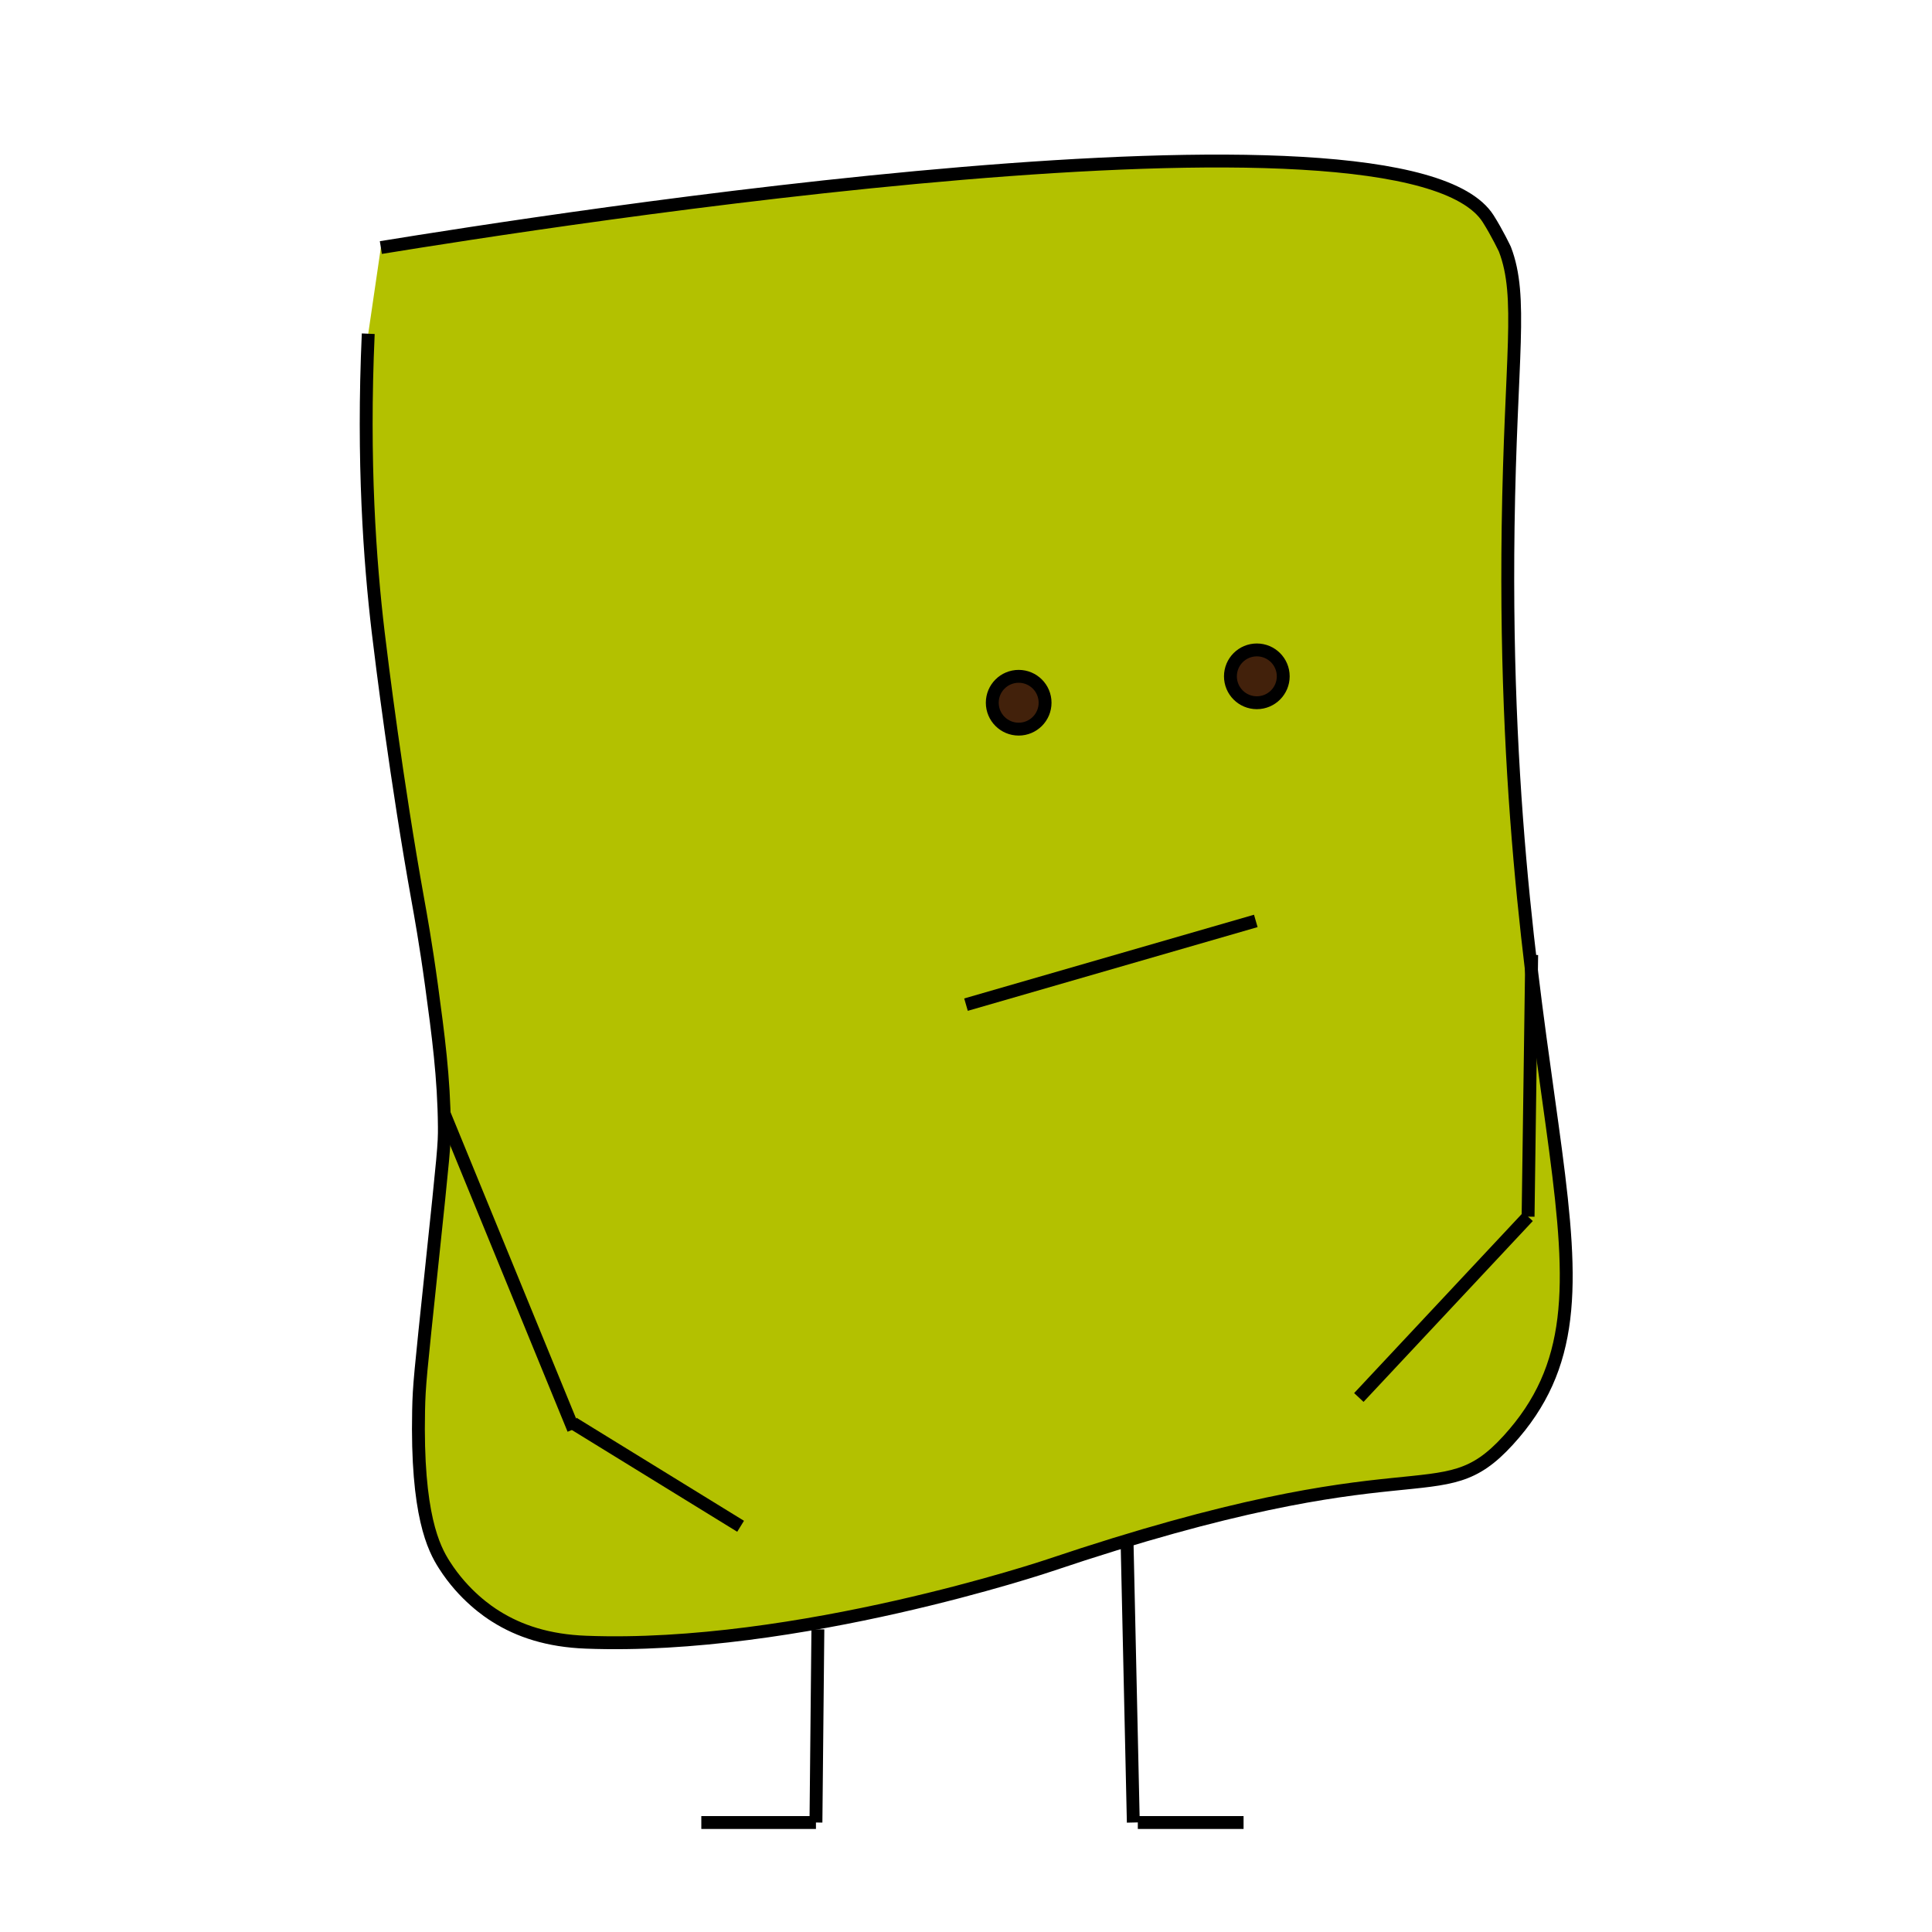 <?xml version="1.0" encoding="utf-8"?>
<!-- Generator: Adobe Illustrator 23.0.0, SVG Export Plug-In . SVG Version: 6.00 Build 0)  -->
<svg version="1.1" xmlns="http://www.w3.org/2000/svg" xmlns:xlink="http://www.w3.org/1999/xlink" x="0px" y="0px"
	 viewBox="0 0 150 150" style="enable-background:new 0 0 150 150;" xml:space="preserve">
<style type="text/css">
	.st0{fill:#B3C100;stroke:#000000;stroke-miterlimit:10;}
	.st1{fill:none;stroke:#000000;stroke-miterlimit:10;}
	.st2{fill:#42210B;stroke:#000000;stroke-miterlimit:10;}
	.st3{display:none;}
	.st4{display:inline;fill:none;stroke:#000000;stroke-miterlimit:10;}
</style>
<g id="Layer_1">
	<path class="st0" d="M29.57,19.22c12.38-2.01,79.38-12.6,85.97-2.24c0.71,1.12,1.3,2.37,1.3,2.37c1.43,3.73,0.44,8.33,0.25,21.53
		c-0.65,45.99,10.47,59.5,0,70.95c-5.38,5.89-6.86,0.01-35.63,9.71c0,0-19.56,6.59-35.96,5.96c-2.94-0.11-5.19-0.86-7-2
		c-0.55-0.34-2.48-1.61-4-4c-0.82-1.28-2.17-3.89-2-12c0.04-1.95,0.14-2.83,1-11c0.96-9.12,1.01-9.66,1-11
		c-0.03-3.83-0.48-7.17-1-11c-0.44-3.22-0.87-5.59-1.04-6.53c-1.67-9.26-2.84-18.72-3.1-20.91c-0.64-5.41-1.22-13.24-0.77-23.15"/>
	<line class="st1" x1="87.5" y1="119.5" x2="87.99" y2="141.5"/>
	<line class="st1" x1="96.55" y1="141.5" x2="88.34" y2="141.5"/>
	<line class="st1" x1="63.5" y1="126.5" x2="63.35" y2="141.5"/>
	<line class="st1" x1="54.45" y1="141.5" x2="63.35" y2="141.5"/>
	<circle class="st2" cx="79.09" cy="54.56" r="2.05"/>
	<circle class="st2" cx="97.58" cy="52.51" r="2.05"/>
</g>
<g id="Layer_4" class="st3">
	<line class="st4" x1="118.5" y1="72.5" x2="123.83" y2="94.24"/>
	<line class="st4" x1="24.82" y1="111.09" x2="34.66" y2="87.85"/>
</g>
<g id="Layer_2">
	<line class="st1" x1="118.92" y1="74.14" x2="118.64" y2="94.46"/>
	<line class="st1" x1="118.64" y1="94.46" x2="105.5" y2="108.5"/>
	<line class="st1" x1="44.5" y1="110.5" x2="57.5" y2="118.5"/>
	<line class="st1" x1="44.53" y1="110.97" x2="34.5" y2="86.5"/>
	<path class="st1" d="M75,78c7.5-2.17,15-4.33,22.5-6.5"/>
</g>
<g id="Layer_3" class="st3">
	<line class="st4" x1="118.5" y1="73.5" x2="110.58" y2="92.21"/>
	<line class="st4" x1="110.58" y1="92.21" x2="78.41" y2="105.9"/>
	<line class="st4" x1="55.14" y1="101.8" x2="109.9" y2="98.37"/>
	<line class="st4" x1="55.5" y1="101.5" x2="34.5" y2="87.5"/>
	<path class="st4" d="M80.04,81.58c0.22-0.61,1.98-5.3,6.85-6.85c2.74-0.87,5.13-0.31,6.16,0"/>
</g>
</svg>
